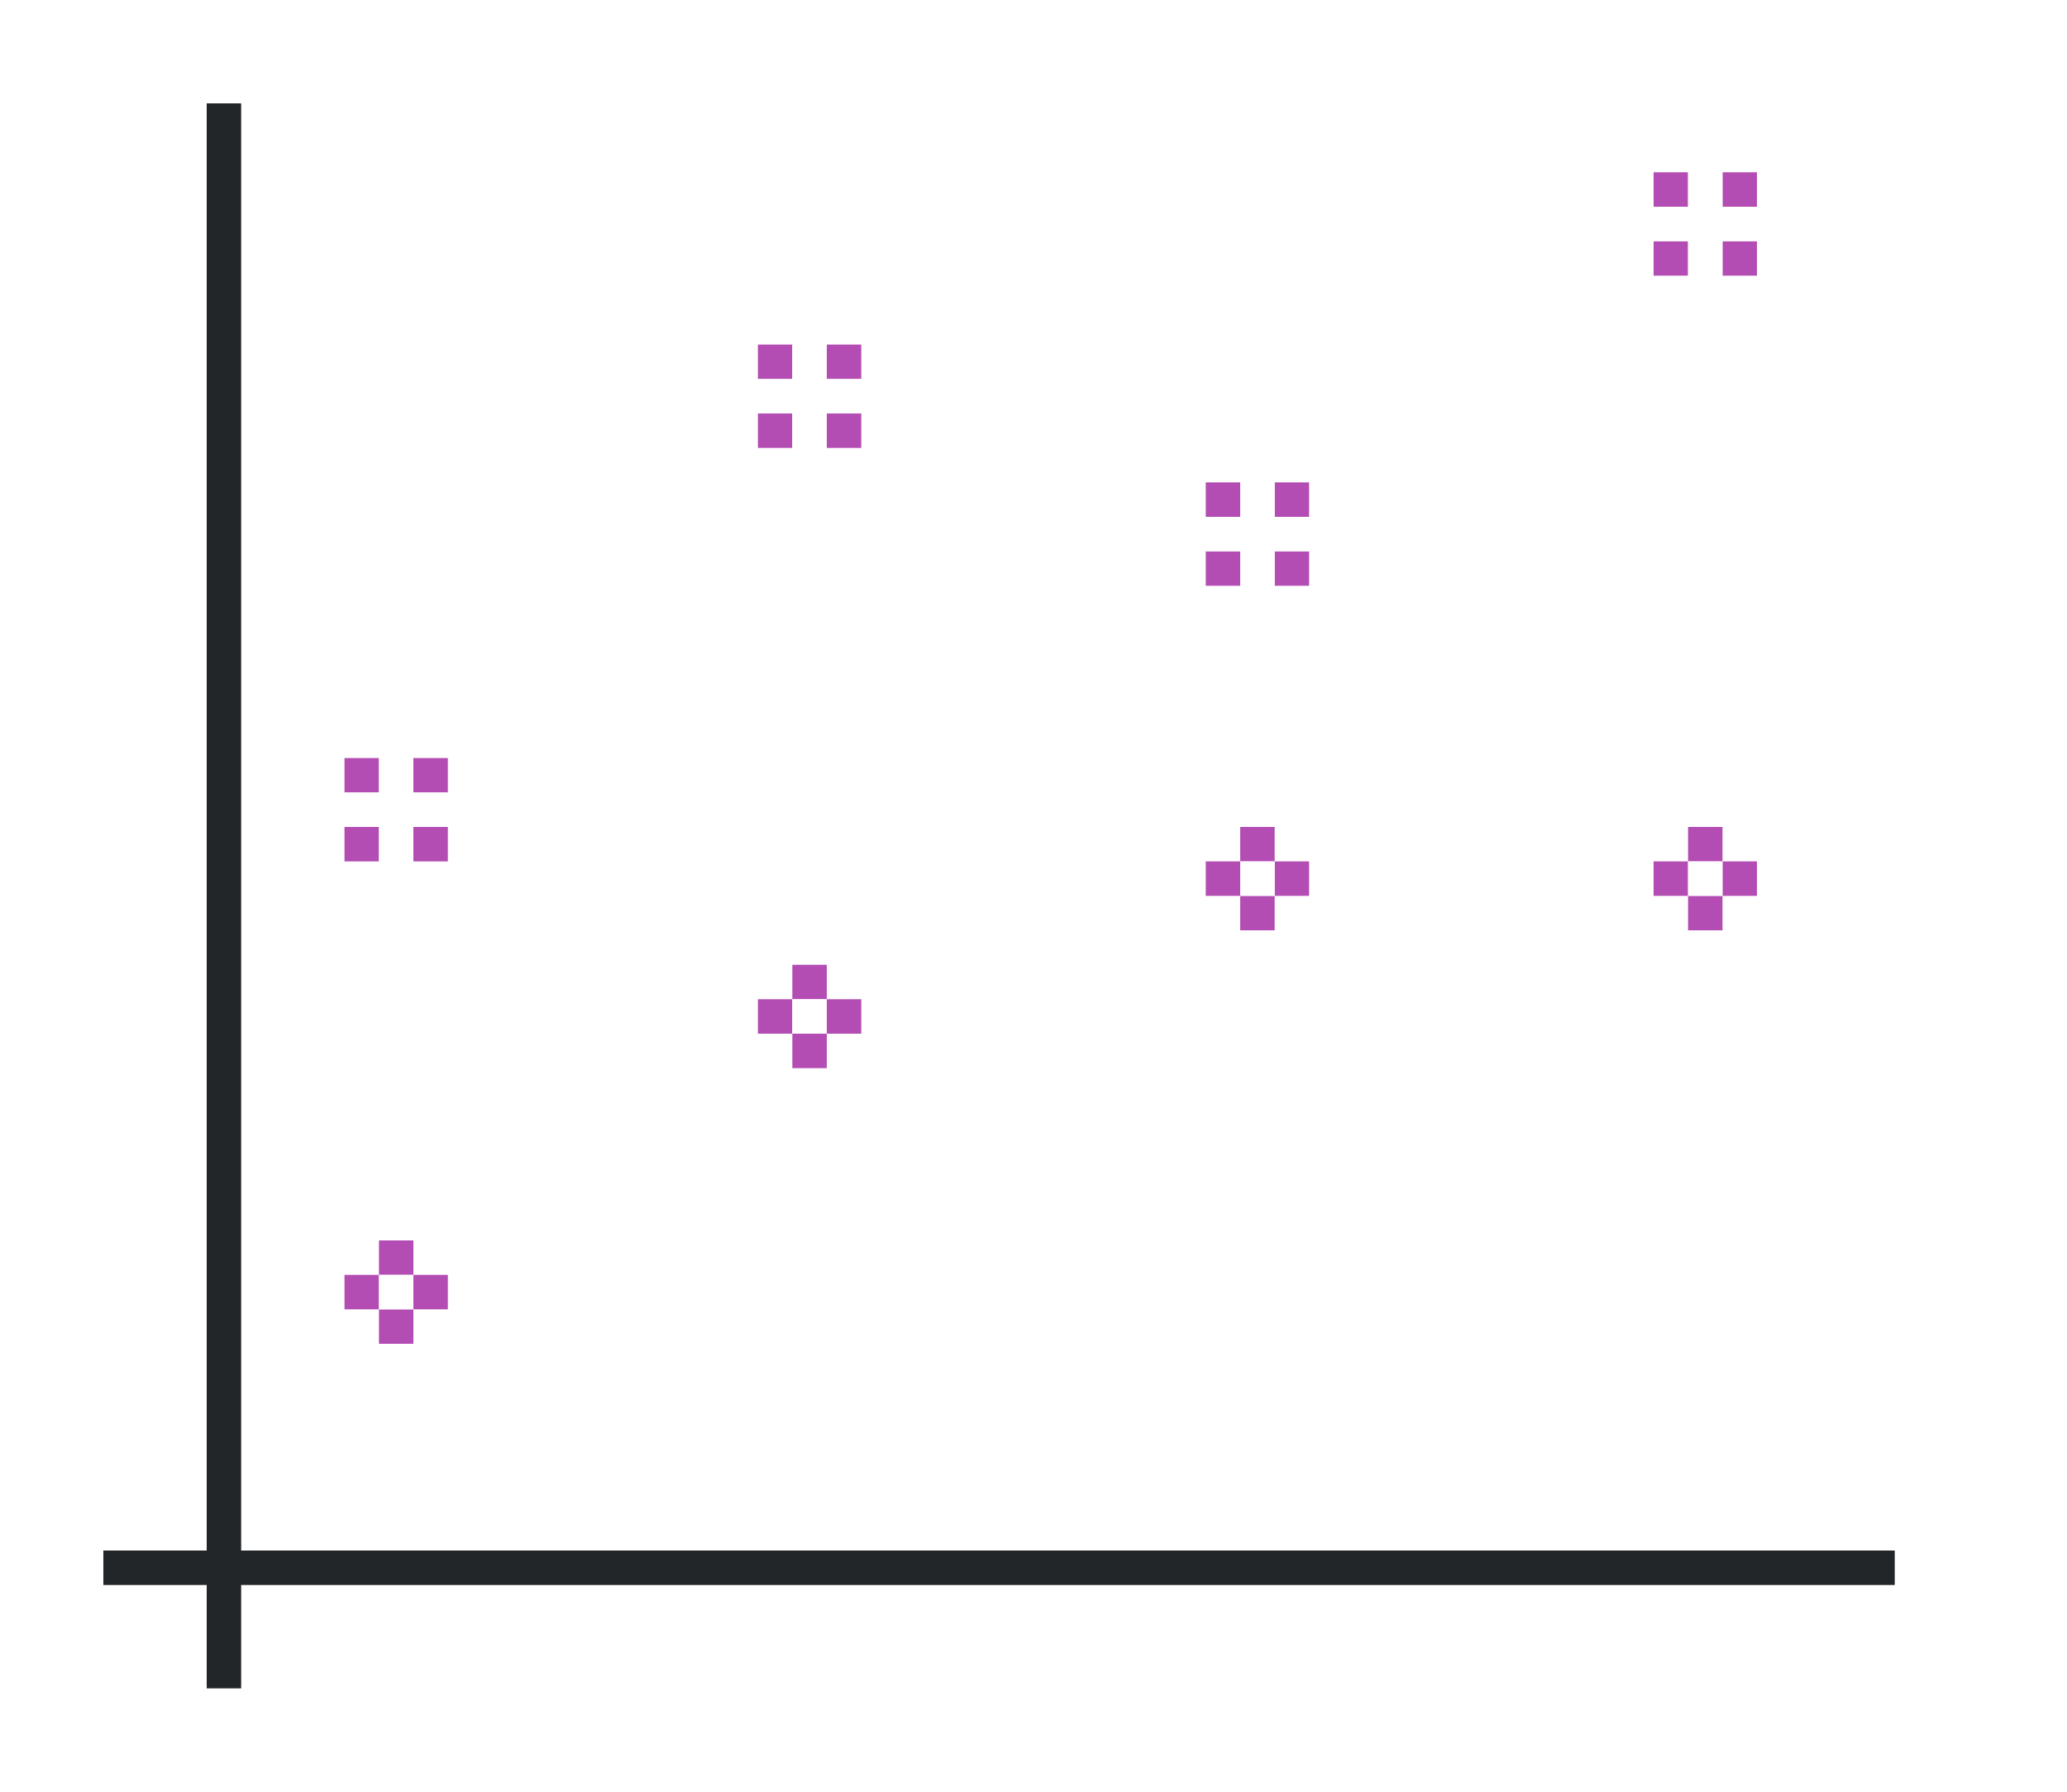 <svg height="52" width="60" xmlns="http://www.w3.org/2000/svg"><path d="M0 0h60v52H0z" fill="#fff"/><path d="M3 45h52v1H3z" fill="#232629"/><path d="M6 3h1v46H6z" fill="#232629"/><g fill="#B34CB3"><path d="M48 25h1v1h-1zM49 24h1v1h-1zM49 26h1v1h-1zM50 25h1v1h-1z"/></g><path d="M49 25h1v1h-1z" fill="#fff"/><g fill="#B34CB3"><path d="M35 25h1v1h-1zM36 24h1v1h-1zM36 26h1v1h-1zM37 25h1v1h-1z"/></g><path d="M36 25h1v1h-1z" fill="#fff"/><g fill="#B34CB3"><path d="M10 37h1v1h-1zM11 36h1v1h-1zM11 38h1v1h-1zM12 37h1v1h-1z"/></g><path d="M11 37h1v1h-1z" fill="#fff"/><g fill="#B34CB3"><path d="M22 29h1v1h-1zM23 28h1v1h-1zM23 30h1v1h-1zM24 29h1v1h-1z"/></g><path d="M23 29h1v1h-1z" fill="#fff"/><g fill="#B34CB3"><path d="M22 10h1v1h-1zM24 10h1v1h-1zM22 12h1v1h-1zM24 12h1v1h-1z"/></g><path d="M23 10v1h-1v1h1v1h1v-1h1v-1h-1v-1z" fill="#fff"/><g fill="#B34CB3"><path d="M48 5h1v1h-1zM50 5h1v1h-1zM48 7h1v1h-1zM50 7h1v1h-1z"/></g><path d="M49 5v1h-1v1h1v1h1V7h1V6h-1V5z" fill="#fff"/><g><g fill="#B34CB3"><path d="M35 14h1v1h-1zM37 14h1v1h-1zM35 16h1v1h-1zM37 16h1v1h-1z"/></g><path d="M36 14v1h-1v1h1v1h1v-1h1v-1h-1v-1z" fill="#fff"/></g><g><g fill="#B34CB3"><path d="M10 22h1v1h-1zM12 22h1v1h-1zM10 24h1v1h-1zM12 24h1v1h-1z"/></g><path d="M11 22v1h-1v1h1v1h1v-1h1v-1h-1v-1z" fill="#fff"/></g></svg>